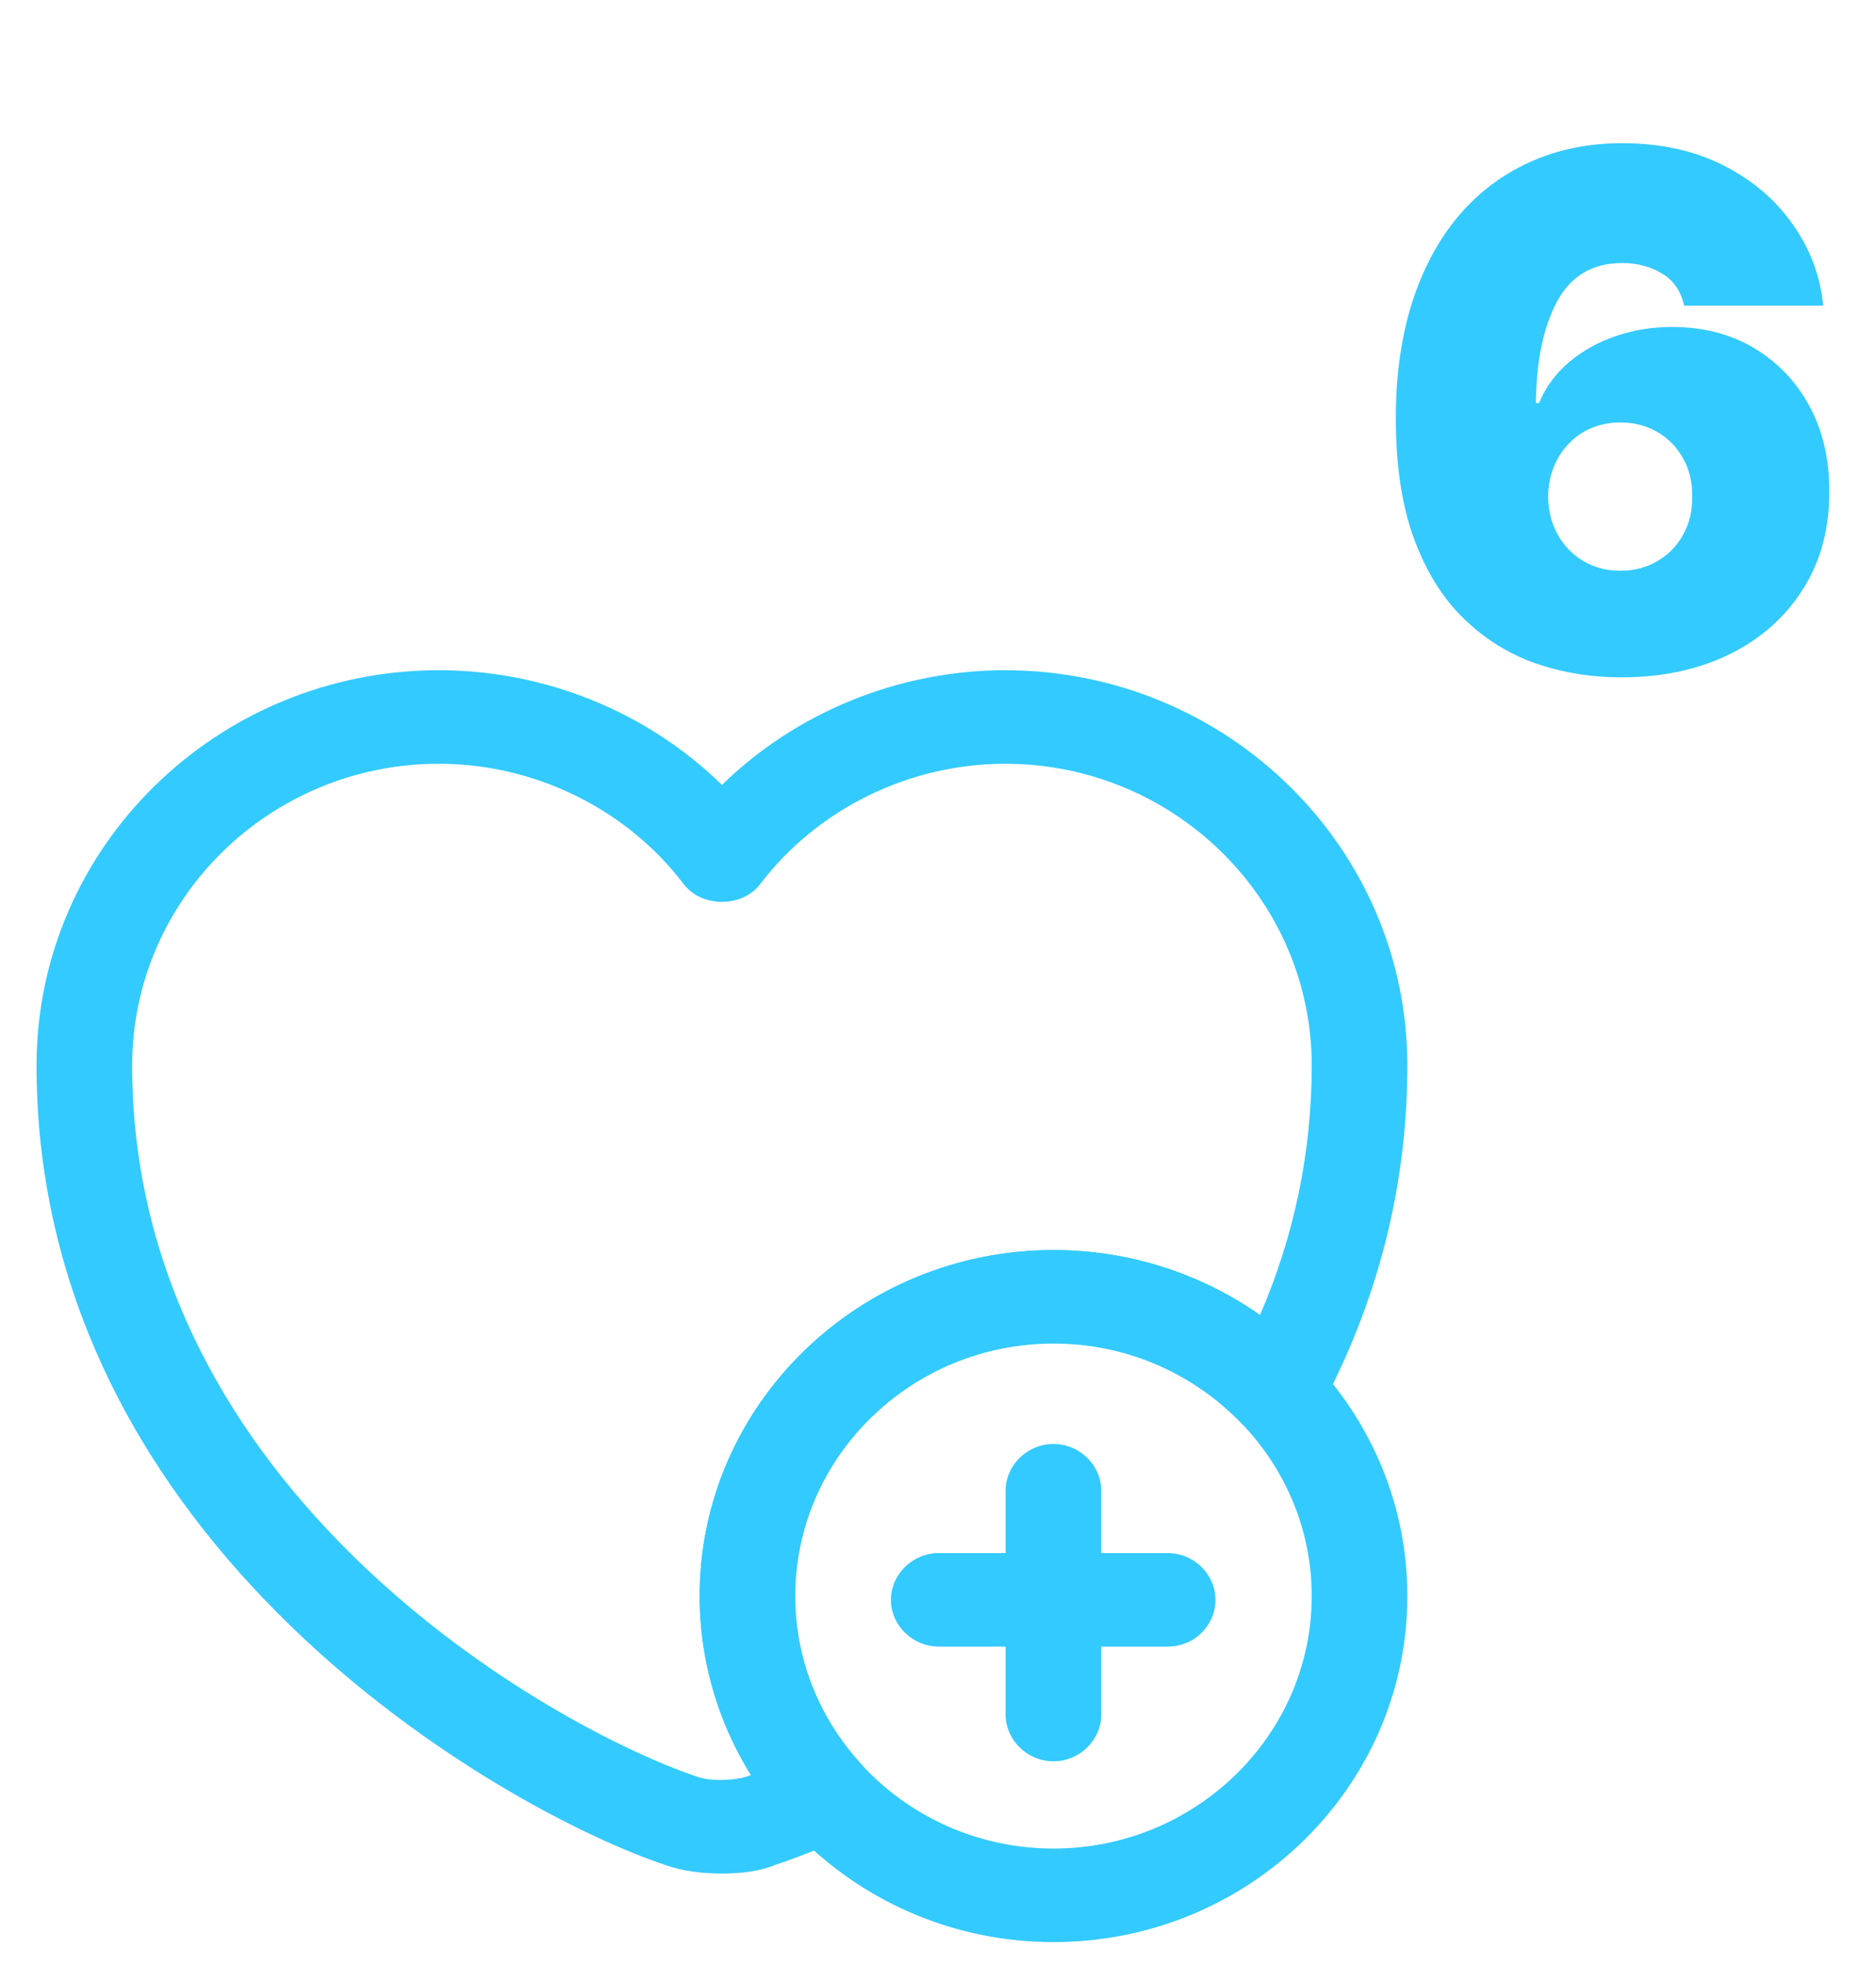 <svg width="42" height="44" viewBox="0 0 42 44" fill="none" xmlns="http://www.w3.org/2000/svg">
<path d="M36.295 15.159C35.617 15.159 34.973 15.053 34.363 14.841C33.757 14.625 33.219 14.286 32.75 13.824C32.28 13.362 31.911 12.759 31.642 12.017C31.377 11.275 31.246 10.375 31.25 9.318C31.253 8.375 31.375 7.527 31.613 6.773C31.856 6.019 32.199 5.377 32.642 4.847C33.089 4.316 33.623 3.911 34.244 3.631C34.865 3.347 35.556 3.205 36.318 3.205C37.174 3.205 37.928 3.369 38.579 3.699C39.231 4.028 39.75 4.47 40.136 5.023C40.526 5.572 40.754 6.178 40.818 6.841H37.704C37.632 6.511 37.466 6.271 37.204 6.119C36.947 5.964 36.651 5.886 36.318 5.886C35.655 5.886 35.168 6.174 34.858 6.75C34.551 7.326 34.394 8.083 34.386 9.023H34.454C34.602 8.667 34.825 8.362 35.125 8.108C35.424 7.854 35.773 7.659 36.17 7.523C36.568 7.386 36.988 7.318 37.432 7.318C38.136 7.318 38.752 7.477 39.278 7.795C39.808 8.114 40.221 8.549 40.517 9.102C40.812 9.655 40.958 10.288 40.954 11C40.958 11.833 40.761 12.562 40.363 13.188C39.969 13.812 39.422 14.297 38.721 14.642C38.021 14.987 37.212 15.159 36.295 15.159ZM36.273 12.773C36.587 12.773 36.865 12.701 37.108 12.557C37.354 12.413 37.545 12.216 37.682 11.966C37.822 11.716 37.89 11.432 37.886 11.114C37.89 10.792 37.822 10.508 37.682 10.261C37.545 10.011 37.354 9.814 37.108 9.67C36.865 9.527 36.587 9.455 36.273 9.455C36.041 9.455 35.827 9.496 35.63 9.58C35.437 9.659 35.269 9.775 35.125 9.926C34.981 10.074 34.867 10.25 34.784 10.454C34.704 10.655 34.663 10.875 34.659 11.114C34.663 11.432 34.735 11.716 34.875 11.966C35.015 12.216 35.206 12.413 35.449 12.557C35.691 12.701 35.966 12.773 36.273 12.773Z" fill="#33CAFF"/>
<path d="M23.586 43.464C19.218 43.464 15.664 39.99 15.664 35.72C15.664 31.451 19.218 27.976 23.586 27.976C27.954 27.976 31.508 31.451 31.508 35.72C31.508 39.99 27.954 43.464 23.586 43.464ZM23.586 30.069C20.403 30.069 17.805 32.609 17.805 35.72C17.805 38.832 20.403 41.371 23.586 41.371C26.769 41.371 29.367 38.832 29.367 35.72C29.367 32.609 26.769 30.069 23.586 30.069Z" fill="#33CAFF"/>
<path d="M26.141 36.851H21.017C20.432 36.851 19.946 36.376 19.946 35.804C19.946 35.232 20.432 34.758 21.017 34.758H26.141C26.727 34.758 27.212 35.232 27.212 35.804C27.212 36.376 26.741 36.851 26.141 36.851Z" fill="#33CAFF"/>
<path d="M23.585 39.418C23 39.418 22.514 38.944 22.514 38.372V33.362C22.514 32.79 23 32.316 23.585 32.316C24.17 32.316 24.655 32.79 24.655 33.362V38.372C24.655 38.944 24.17 39.418 23.585 39.418Z" fill="#33CAFF"/>
<path d="M16.163 41.93C15.72 41.93 15.278 41.874 14.921 41.748C11.267 40.534 0.818 34.618 0.818 23.846C0.818 18.963 4.858 15 9.825 15C12.209 15 14.493 15.935 16.163 17.567C17.833 15.935 20.131 15 22.501 15C27.468 15 31.508 18.963 31.508 23.846C31.508 26.567 30.837 29.177 29.509 31.618C29.352 31.911 29.053 32.121 28.71 32.163C28.353 32.204 28.025 32.093 27.782 31.841C26.669 30.697 25.17 30.055 23.571 30.055C20.388 30.055 17.79 32.595 17.79 35.707C17.79 37.088 18.318 38.428 19.275 39.474C19.503 39.725 19.589 40.06 19.517 40.381C19.446 40.702 19.218 40.981 18.918 41.12C18.347 41.372 17.833 41.581 17.362 41.734C17.034 41.874 16.605 41.93 16.163 41.93ZM9.825 17.093C6.042 17.093 2.959 20.121 2.959 23.846C2.959 33.39 12.337 38.665 15.62 39.767C15.877 39.865 16.434 39.851 16.691 39.767C16.734 39.753 16.777 39.739 16.82 39.725C16.077 38.525 15.663 37.144 15.663 35.721C15.663 31.451 19.218 27.977 23.585 27.977C25.27 27.977 26.869 28.493 28.21 29.428C28.981 27.642 29.367 25.772 29.367 23.846C29.367 20.121 26.283 17.093 22.501 17.093C20.36 17.093 18.304 18.098 17.019 19.786C16.62 20.316 15.706 20.316 15.306 19.786C14.022 18.098 11.966 17.093 9.825 17.093Z" fill="#33CAFF"/>
</svg>
